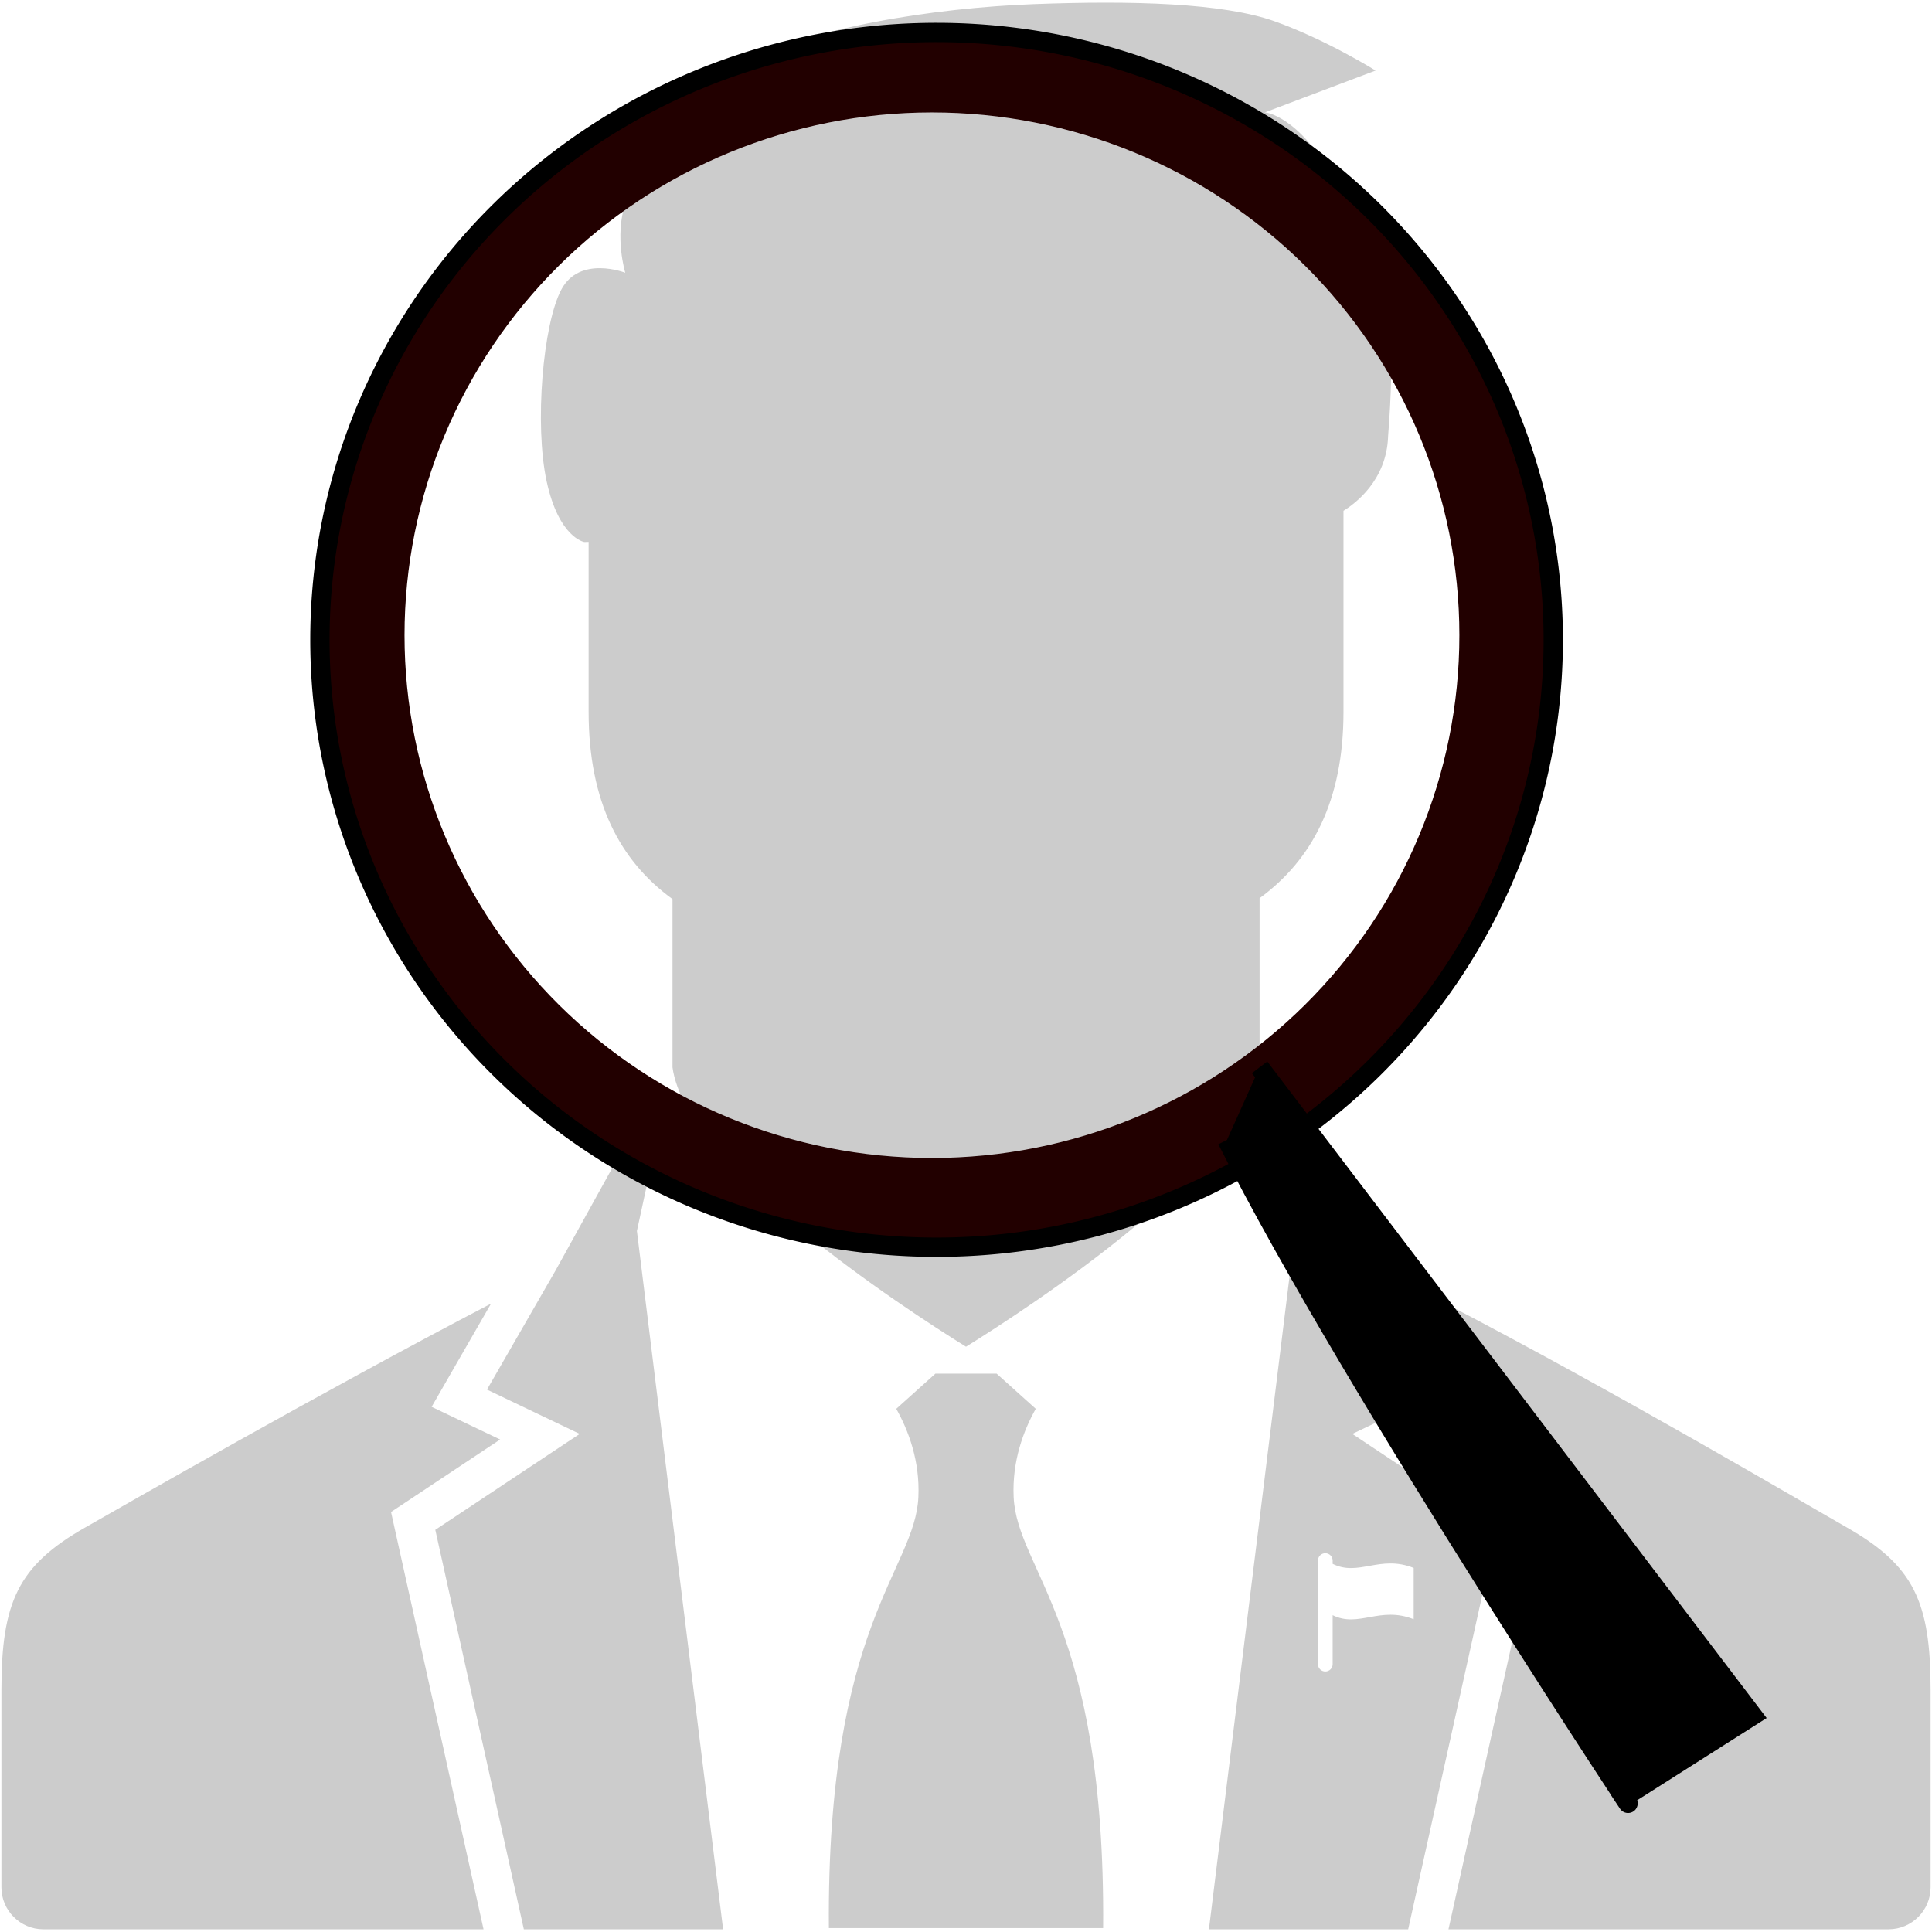 <?xml version="1.0" encoding="UTF-8" standalone="no"?>
<svg
   xmlns:dc="http://purl.org/dc/elements/1.1/"
   xmlns:cc="http://creativecommons.org/ns#"
   xmlns:rdf="http://www.w3.org/1999/02/22-rdf-syntax-ns#"
   xmlns:svg="http://www.w3.org/2000/svg"
   xmlns="http://www.w3.org/2000/svg"
   xmlns:sodipodi="http://sodipodi.sourceforge.net/DTD/sodipodi-0.dtd"
   xmlns:inkscape="http://www.inkscape.org/namespaces/inkscape"
   inkscape:version="1.0 (4035a4f, 2020-05-01)"
   sodipodi:docname="INVESTIGATE_LOYALTY.svg"
   id="svg26"
   xml:space="preserve"
   enable-background="new 0 0 100 100"
   viewBox="0 0 100 100"
   y="0px"
   x="0px"
   version="1.1"><defs
     id="defs30"><inkscape:path-effect
       message="Use fill-rule evenodd on &lt;b&gt;fill and stroke&lt;/b&gt; dialog if no flatten result after convert clip to paths."
       hide_clip="false"
       flatten="false"
       inverse="true"
       lpeversion="1"
       is_visible="true"
       id="path-effect873"
       effect="powerclip" /><clipPath
       id="clipPath869"
       clipPathUnits="userSpaceOnUse"><ellipse
         d="M 88.496,34.558 A 27.3,27.06 0 0 1 61.197,61.618 27.3,27.06 0 0 1 33.897,34.558 27.3,27.06 0 0 1 61.197,7.499 27.3,27.06 0 0 1 88.496,34.558"
         style="display:none;fill:#ffffff;fill-opacity:1;stroke:#000000;stroke-width:0.858"
         id="ellipse871"
         cx="61.197"
         cy="34.558"
         rx="27.3"
         ry="27.06" /><path
         d="M 24.018,-2.14 H 98.855 V 71.736 H 24.018 Z M 88.496,34.558 A 27.3,27.06 0 0 0 61.197,7.499 27.3,27.06 0 0 0 33.897,34.558 27.3,27.06 0 0 0 61.197,61.618 27.3,27.06 0 0 0 88.496,34.558"
         class="powerclip"
         style="fill:#ffffff;fill-opacity:1;stroke:#000000;stroke-width:0.858"
         id="lpe_path-effect873" /></clipPath></defs><sodipodi:namedview
     inkscape:current-layer="svg26"
     inkscape:window-maximized="0"
     inkscape:window-y="25"
     inkscape:window-x="0"
     inkscape:cy="35.089866"
     inkscape:cx="-15.394828"
     inkscape:zoom="4.1668903"
     showgrid="false"
     id="namedview28"
     inkscape:window-height="949"
     inkscape:window-width="1512"
     inkscape:pageshadow="2"
     inkscape:pageopacity="0"
     guidetolerance="10"
     gridtolerance="10"
     objecttolerance="10"
     borderopacity="1"
     bordercolor="#666666"
     pagecolor="#ffffff" /><g
     style="fill:#cccccc;fill-opacity:1"
     id="g24"><g
       style="fill:#cccccc;fill-opacity:1"
       id="g22"><path
         style="fill:#cccccc;fill-opacity:1"
         id="path10"
         d="M20.24,78.26l1.165-0.773l4.481-2.978l-1.559-0.744l-1.985-0.947l1.096-1.907l1.978-3.435    c-8.857,4.622-19.004,10.446-21,11.582c-3.476,1.976-4.343,3.854-4.343,8.425V97.69c0,1.196,0.978,2.171,2.171,2.171h22.784    l-4.486-20.236L20.24,78.26z" /><path
         style="fill:#cccccc;fill-opacity:1"
         id="path12"
         d="M50,69.706c3.285-2.041,14.5-9.352,15.196-14.46v-8.754c2.708-1.98,4.343-5.027,4.343-9.65v-8.714v-1.69    c0.591-0.362,2.247-1.574,2.31-3.879c0.687-8.646-0.967-9.995-2.813-13.305c-1.847-3.311-3.565-3.438-3.565-3.438l5.73-2.165    c0,0-2.542-1.591-5.22-2.546c-2.68-0.955-7.385-1.083-12.479-0.891C48.41,0.405,41.725,1.424,38.351,3.397    c-3.374,1.974-5.411,5.411-5.984,7.129c-0.572,1.719-0.004,3.591-0.004,3.591s-2.351-0.917-3.305,0.865    c-0.956,1.783-1.4,7.002-0.764,9.931c0.636,2.929,1.949,3.141,1.949,3.141l0.224-0.006v0.08v8.714c0,4.67,1.63,7.727,4.342,9.695    v4.628v4.081C35.502,60.354,46.715,67.665,50,69.706z" /><polygon
         style="fill:#cccccc;fill-opacity:1"
         id="polygon14"
         points="34.093,58.521 32.605,58.799 28.754,65.762 25.206,71.926 30.005,74.219 22.531,79.183 27.114,99.861     37.428,99.861 32.966,63.716   " /><path
         style="fill:#cccccc;fill-opacity:1"
         id="path16"
         d="M95.589,79.058c-2.018-1.147-12.059-7.074-21.016-11.713l1.99,3.565l1.096,1.907l-1.985,0.947l-1.559,0.744l4.481,2.978    l1.165,0.773l-0.302,1.365l-4.486,20.236h22.784c1.193,0,2.171-0.975,2.171-2.171V87.482    C99.929,82.912,99.062,81.033,95.589,79.058z" /><path
         style="fill:#cccccc;fill-opacity:1"
         id="path18"
         d="M53.611,72.92l-2.026-1.821H50h-1.583L46.39,72.92c0.63,1.12,1.231,2.697,1.145,4.569    c-0.175,3.796-4.758,6.572-4.632,22.309H50h7.098c0.127-15.736-4.455-18.513-4.631-22.309C52.38,75.617,52.981,74.04,53.611,72.92    z" /><path
         style="fill:#cccccc;fill-opacity:1"
         id="path20"
         d="M69.996,74.219l4.801-2.293l-3.623-6.304c-0.001,0-0.001-0.003-0.004-0.003l-0.073-0.131l-0.021-0.04c0,0,0,0,0.002,0    l-3.682-6.649l-1.487-0.277l1.128,5.194l-4.463,36.146h10.313l4.584-20.679L69.996,74.219z M68.978,83.602v0.452v2.083    c0,0.21-0.169,0.38-0.381,0.38c-0.21,0-0.38-0.17-0.38-0.38v-2.059v-3.304c0-0.21,0.17-0.38,0.38-0.38    c0.212,0,0.381,0.17,0.381,0.38v0.171c1.344,0.673,2.449-0.485,4.194,0.212v2.656C71.429,83.114,70.321,84.273,68.978,83.602z" /></g></g><path
     transform="translate(-12.959,-1.68)"
     d="M 93.355,34.798 A 31.918,31.438 0 0 1 61.437,66.236 31.918,31.438 0 0 1 29.518,34.798 31.918,31.438 0 0 1 61.437,3.36 31.918,31.438 0 0 1 93.355,34.798 Z"
     sodipodi:ry="31.438313"
     sodipodi:rx="31.918287"
     sodipodi:cy="34.798134"
     sodipodi:cx="61.436703"
     sodipodi:type="arc"
     inkscape:path-effect="#path-effect873"
     clip-path="url(#clipPath869)"
     id="path34"
     style="fill:#220000;stroke:#000000" /><path
     sodipodi:nodetypes="cccc"
     id="path879"
     d="m 63.509,59.002 c 6.488,12.944 22.853,37.492 20.547,34.021 L 90.715,88.795 65.196,55.246"
     style="fill:#000000;fill-opacity:1;stroke:#000000;stroke-width:1px;stroke-linecap:butt;stroke-linejoin:miter;stroke-opacity:1" /></svg>
